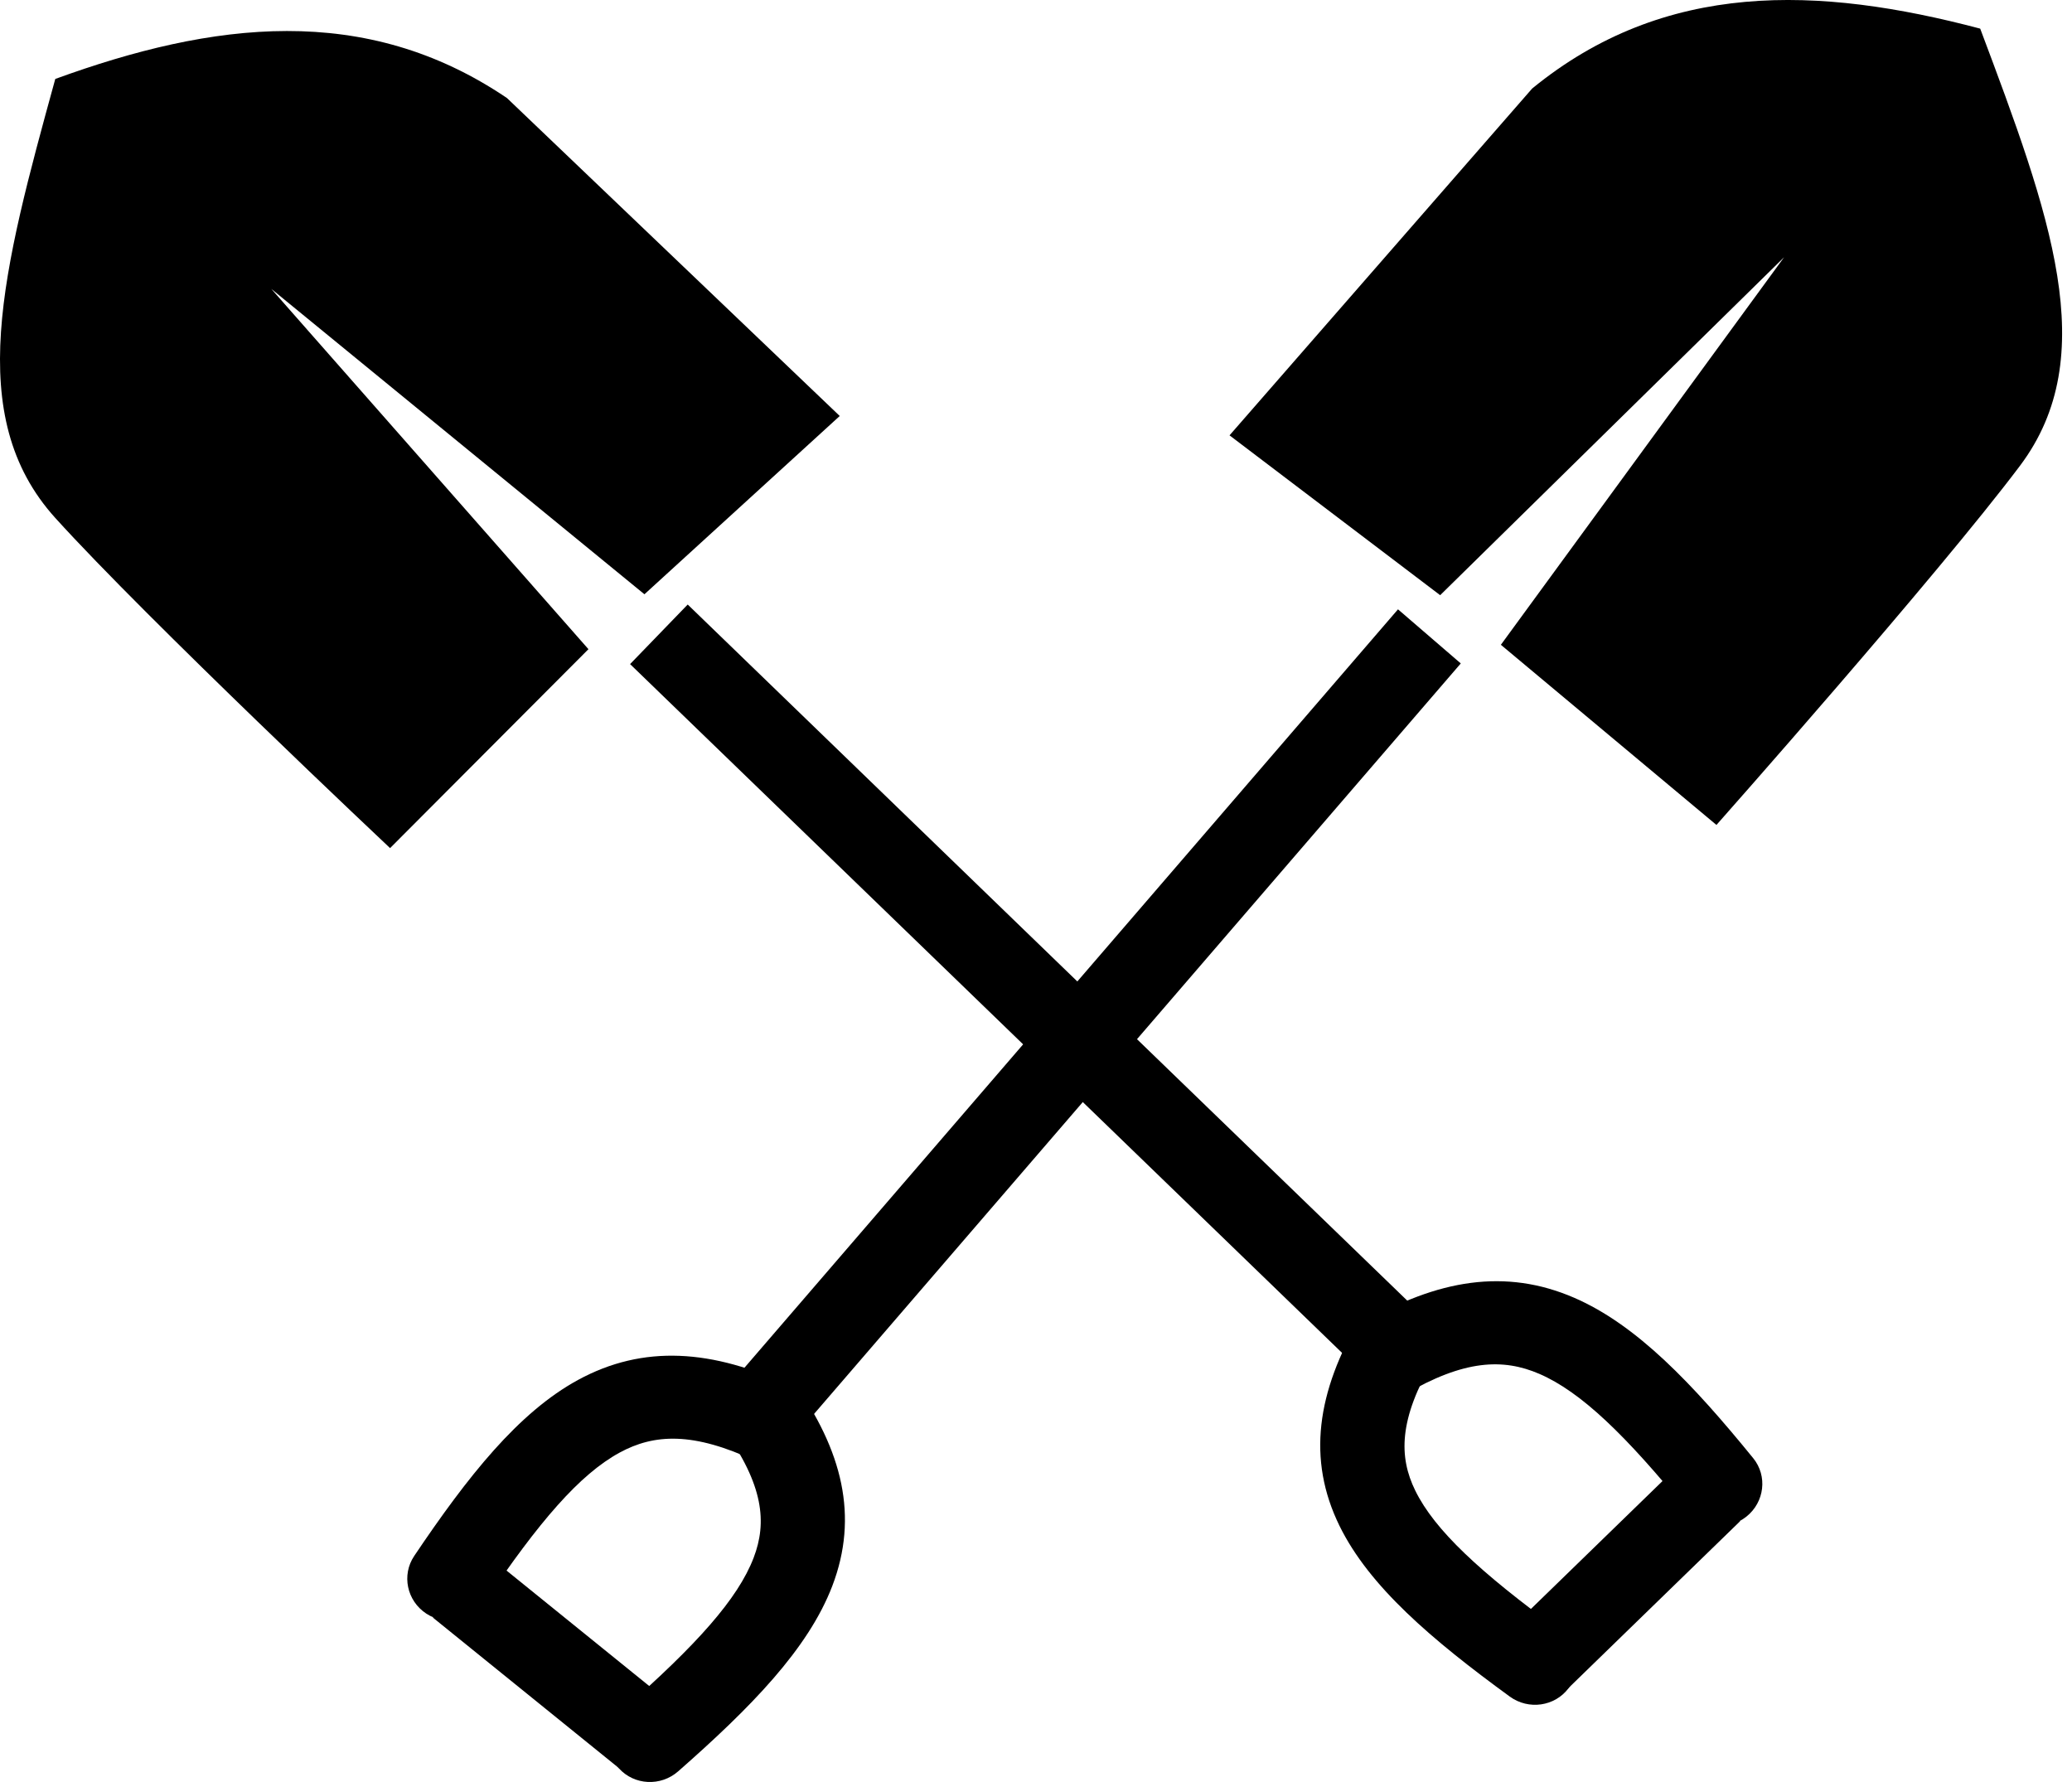 <svg width="50" height="43" viewBox="0 0 50 43" fill="none" xmlns="http://www.w3.org/2000/svg">
<path d="M29.67 10.505L36.972 2.137C40.172 -0.481 43.884 -0.341 47.785 0.691C49.467 5.169 50.738 8.589 48.744 11.24C46.751 13.891 41.42 19.906 41.42 19.906L36.218 15.559L43.052 6.208L34.753 14.362L29.67 10.505Z" fill="black"/>
<path d="M18.315 34.129L34.493 15.356" stroke="black" stroke-width="2"/>
<path d="M16.366 42.742C15.944 43.113 15.303 43.08 14.934 42.669C14.566 42.257 14.61 41.623 15.033 41.252L16.366 42.742ZM15.033 41.252C16.807 39.694 17.808 38.58 18.187 37.587C18.511 36.739 18.429 35.836 17.463 34.489L19.125 33.31C20.339 35.002 20.722 36.6 20.085 38.268C19.503 39.79 18.117 41.204 16.366 42.742L15.033 41.252Z" fill="black"/>
<path d="M9.995 37.546C9.687 38.004 9.817 38.627 10.286 38.936C10.755 39.245 11.386 39.124 11.694 38.665L9.995 37.546ZM11.694 38.665C13.001 36.723 13.985 35.579 14.95 35.053C15.786 34.597 16.732 34.546 18.245 35.26L19.107 33.457C17.191 32.551 15.521 32.442 13.949 33.298C12.506 34.085 11.288 35.624 9.995 37.546L11.694 38.665Z" fill="black"/>
<path d="M11.076 38.256L15.7 41.997" stroke="black" stroke-width="2"/>
<path d="M20.264 10.038L12.234 2.366C8.81 0.048 5.125 0.524 1.334 1.905C0.065 6.517 -0.891 10.038 1.334 12.498C3.56 14.957 9.413 20.465 9.413 20.465L14.2 15.665L6.547 6.971L15.551 14.34L20.264 10.038Z" fill="black"/>
<path d="M33.712 32.537L15.9 15.306" stroke="black" stroke-width="2"/>
<path d="M36.432 40.938C36.886 41.269 37.522 41.178 37.852 40.735C38.181 40.292 38.08 39.664 37.626 39.333L36.432 40.938ZM37.626 39.333C35.718 37.942 34.62 36.923 34.152 35.968C33.753 35.154 33.752 34.247 34.593 32.818L32.83 31.795C31.775 33.589 31.538 35.215 32.324 36.819C33.041 38.282 34.549 39.565 36.432 40.938L37.626 39.333Z" fill="black"/>
<path d="M42.307 35.186C42.656 35.614 42.582 36.246 42.143 36.596C41.704 36.947 41.065 36.883 40.716 36.455L42.307 35.186ZM40.716 36.455C39.239 34.639 38.155 33.588 37.147 33.152C36.272 32.774 35.326 32.808 33.884 33.657L32.862 31.939C34.688 30.864 36.341 30.603 37.984 31.314C39.493 31.966 40.845 33.389 42.307 35.186L40.716 36.455Z" fill="black"/>
<path d="M41.294 35.99L37.029 40.135" stroke="black" stroke-width="2"/>
</svg>
